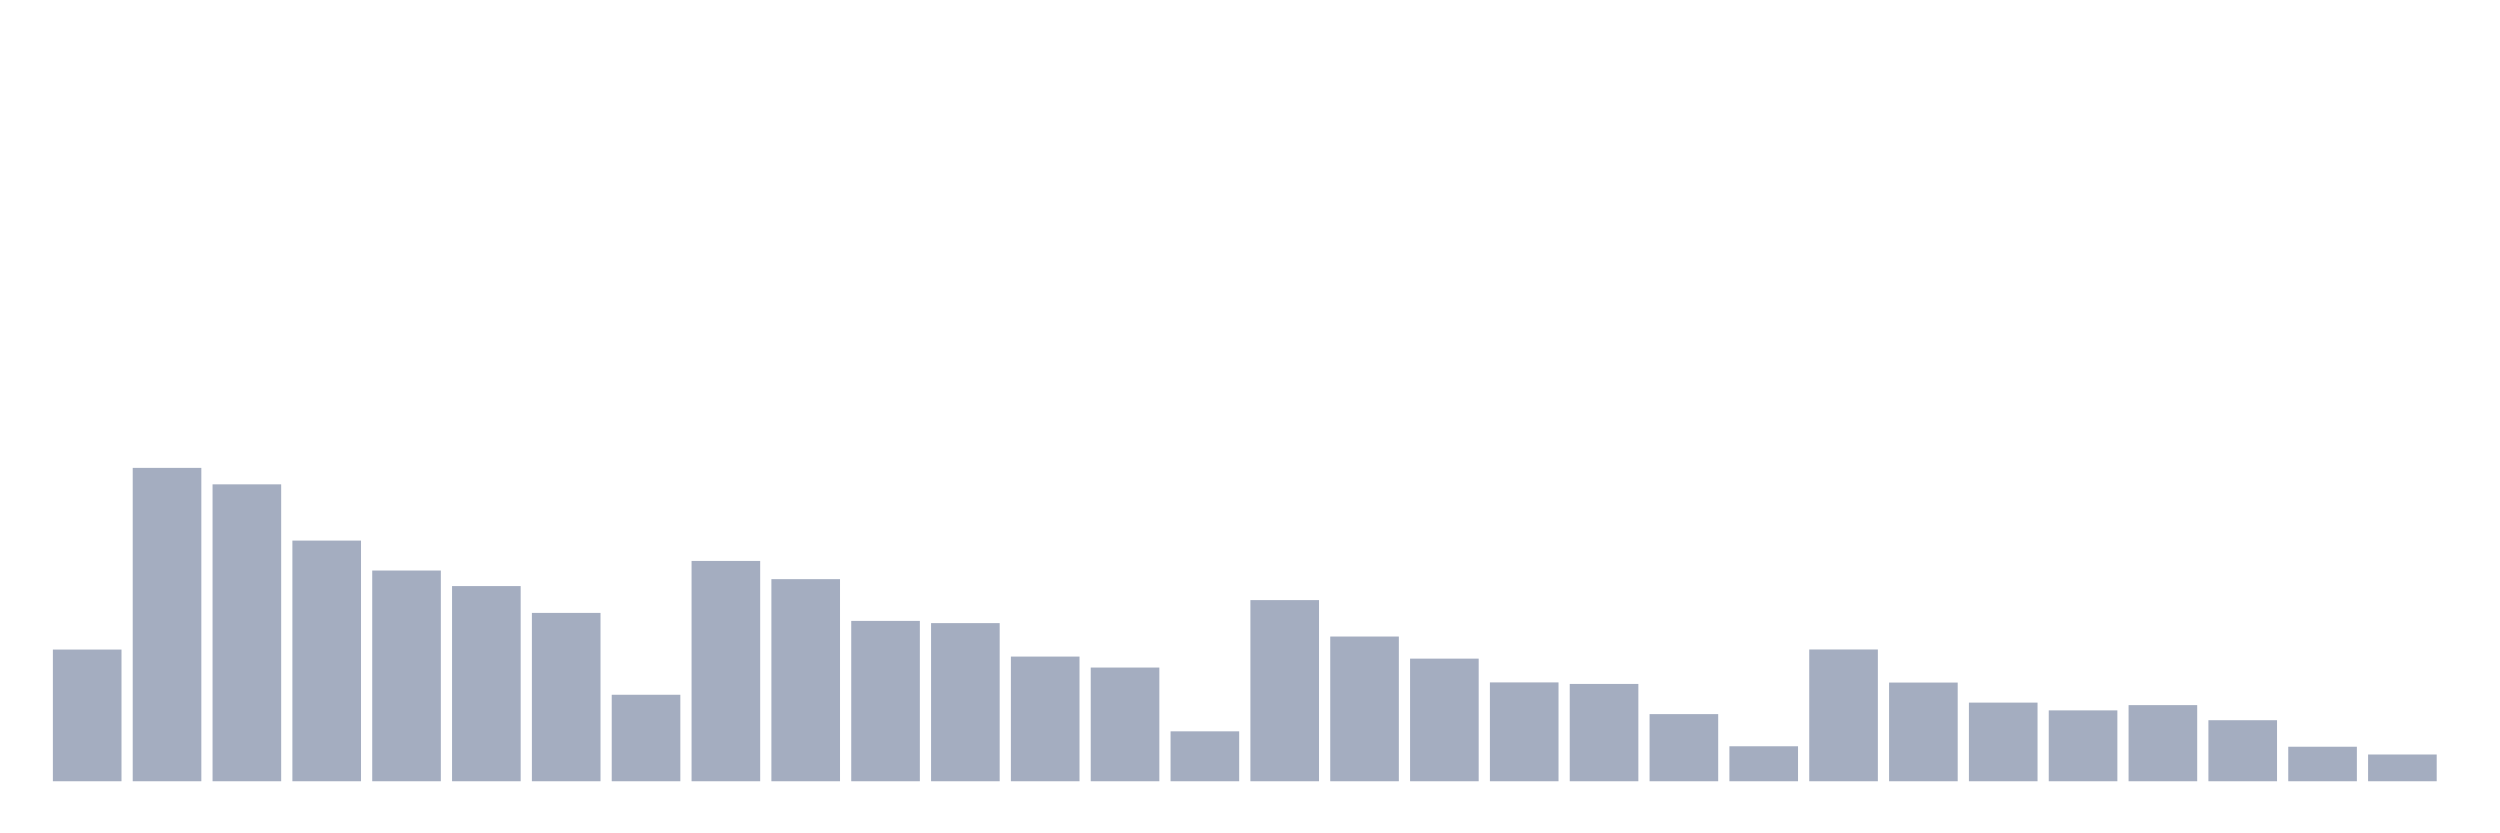 <svg xmlns="http://www.w3.org/2000/svg" viewBox="0 0 480 160"><g transform="translate(10,10)"><rect class="bar" x="0.153" width="13.175" y="114.716" height="25.284" fill="rgb(164,173,192)"></rect><rect class="bar" x="15.482" width="13.175" y="79.833" height="60.167" fill="rgb(164,173,192)"></rect><rect class="bar" x="30.81" width="13.175" y="82.993" height="57.007" fill="rgb(164,173,192)"></rect><rect class="bar" x="46.138" width="13.175" y="93.792" height="46.208" fill="rgb(164,173,192)"></rect><rect class="bar" x="61.466" width="13.175" y="99.542" height="40.458" fill="rgb(164,173,192)"></rect><rect class="bar" x="76.794" width="13.175" y="102.527" height="37.473" fill="rgb(164,173,192)"></rect><rect class="bar" x="92.123" width="13.175" y="107.678" height="32.322" fill="rgb(164,173,192)"></rect><rect class="bar" x="107.451" width="13.175" y="123.393" height="16.607" fill="rgb(164,173,192)"></rect><rect class="bar" x="122.779" width="13.175" y="97.699" height="42.301" fill="rgb(164,173,192)"></rect><rect class="bar" x="138.107" width="13.175" y="101.196" height="38.804" fill="rgb(164,173,192)"></rect><rect class="bar" x="153.436" width="13.175" y="109.214" height="30.786" fill="rgb(164,173,192)"></rect><rect class="bar" x="168.764" width="13.175" y="109.638" height="30.362" fill="rgb(164,173,192)"></rect><rect class="bar" x="184.092" width="13.175" y="116.062" height="23.938" fill="rgb(164,173,192)"></rect><rect class="bar" x="199.42" width="13.175" y="118.169" height="21.831" fill="rgb(164,173,192)"></rect><rect class="bar" x="214.748" width="13.175" y="130.416" height="9.584" fill="rgb(164,173,192)"></rect><rect class="bar" x="230.077" width="13.175" y="105.219" height="34.781" fill="rgb(164,173,192)"></rect><rect class="bar" x="245.405" width="13.175" y="112.214" height="27.786" fill="rgb(164,173,192)"></rect><rect class="bar" x="260.733" width="13.175" y="116.457" height="23.543" fill="rgb(164,173,192)"></rect><rect class="bar" x="276.061" width="13.175" y="121.022" height="18.978" fill="rgb(164,173,192)"></rect><rect class="bar" x="291.39" width="13.175" y="121.315" height="18.685" fill="rgb(164,173,192)"></rect><rect class="bar" x="306.718" width="13.175" y="127.109" height="12.891" fill="rgb(164,173,192)"></rect><rect class="bar" x="322.046" width="13.175" y="133.284" height="6.716" fill="rgb(164,173,192)"></rect><rect class="bar" x="337.374" width="13.175" y="114.701" height="25.299" fill="rgb(164,173,192)"></rect><rect class="bar" x="352.702" width="13.175" y="121.051" height="18.949" fill="rgb(164,173,192)"></rect><rect class="bar" x="368.031" width="13.175" y="124.9" height="15.1" fill="rgb(164,173,192)"></rect><rect class="bar" x="383.359" width="13.175" y="126.392" height="13.608" fill="rgb(164,173,192)"></rect><rect class="bar" x="398.687" width="13.175" y="125.383" height="14.617" fill="rgb(164,173,192)"></rect><rect class="bar" x="414.015" width="13.175" y="128.28" height="11.72" fill="rgb(164,173,192)"></rect><rect class="bar" x="429.344" width="13.175" y="133.372" height="6.628" fill="rgb(164,173,192)"></rect><rect class="bar" x="444.672" width="13.175" y="134.864" height="5.136" fill="rgb(164,173,192)"></rect></g></svg>